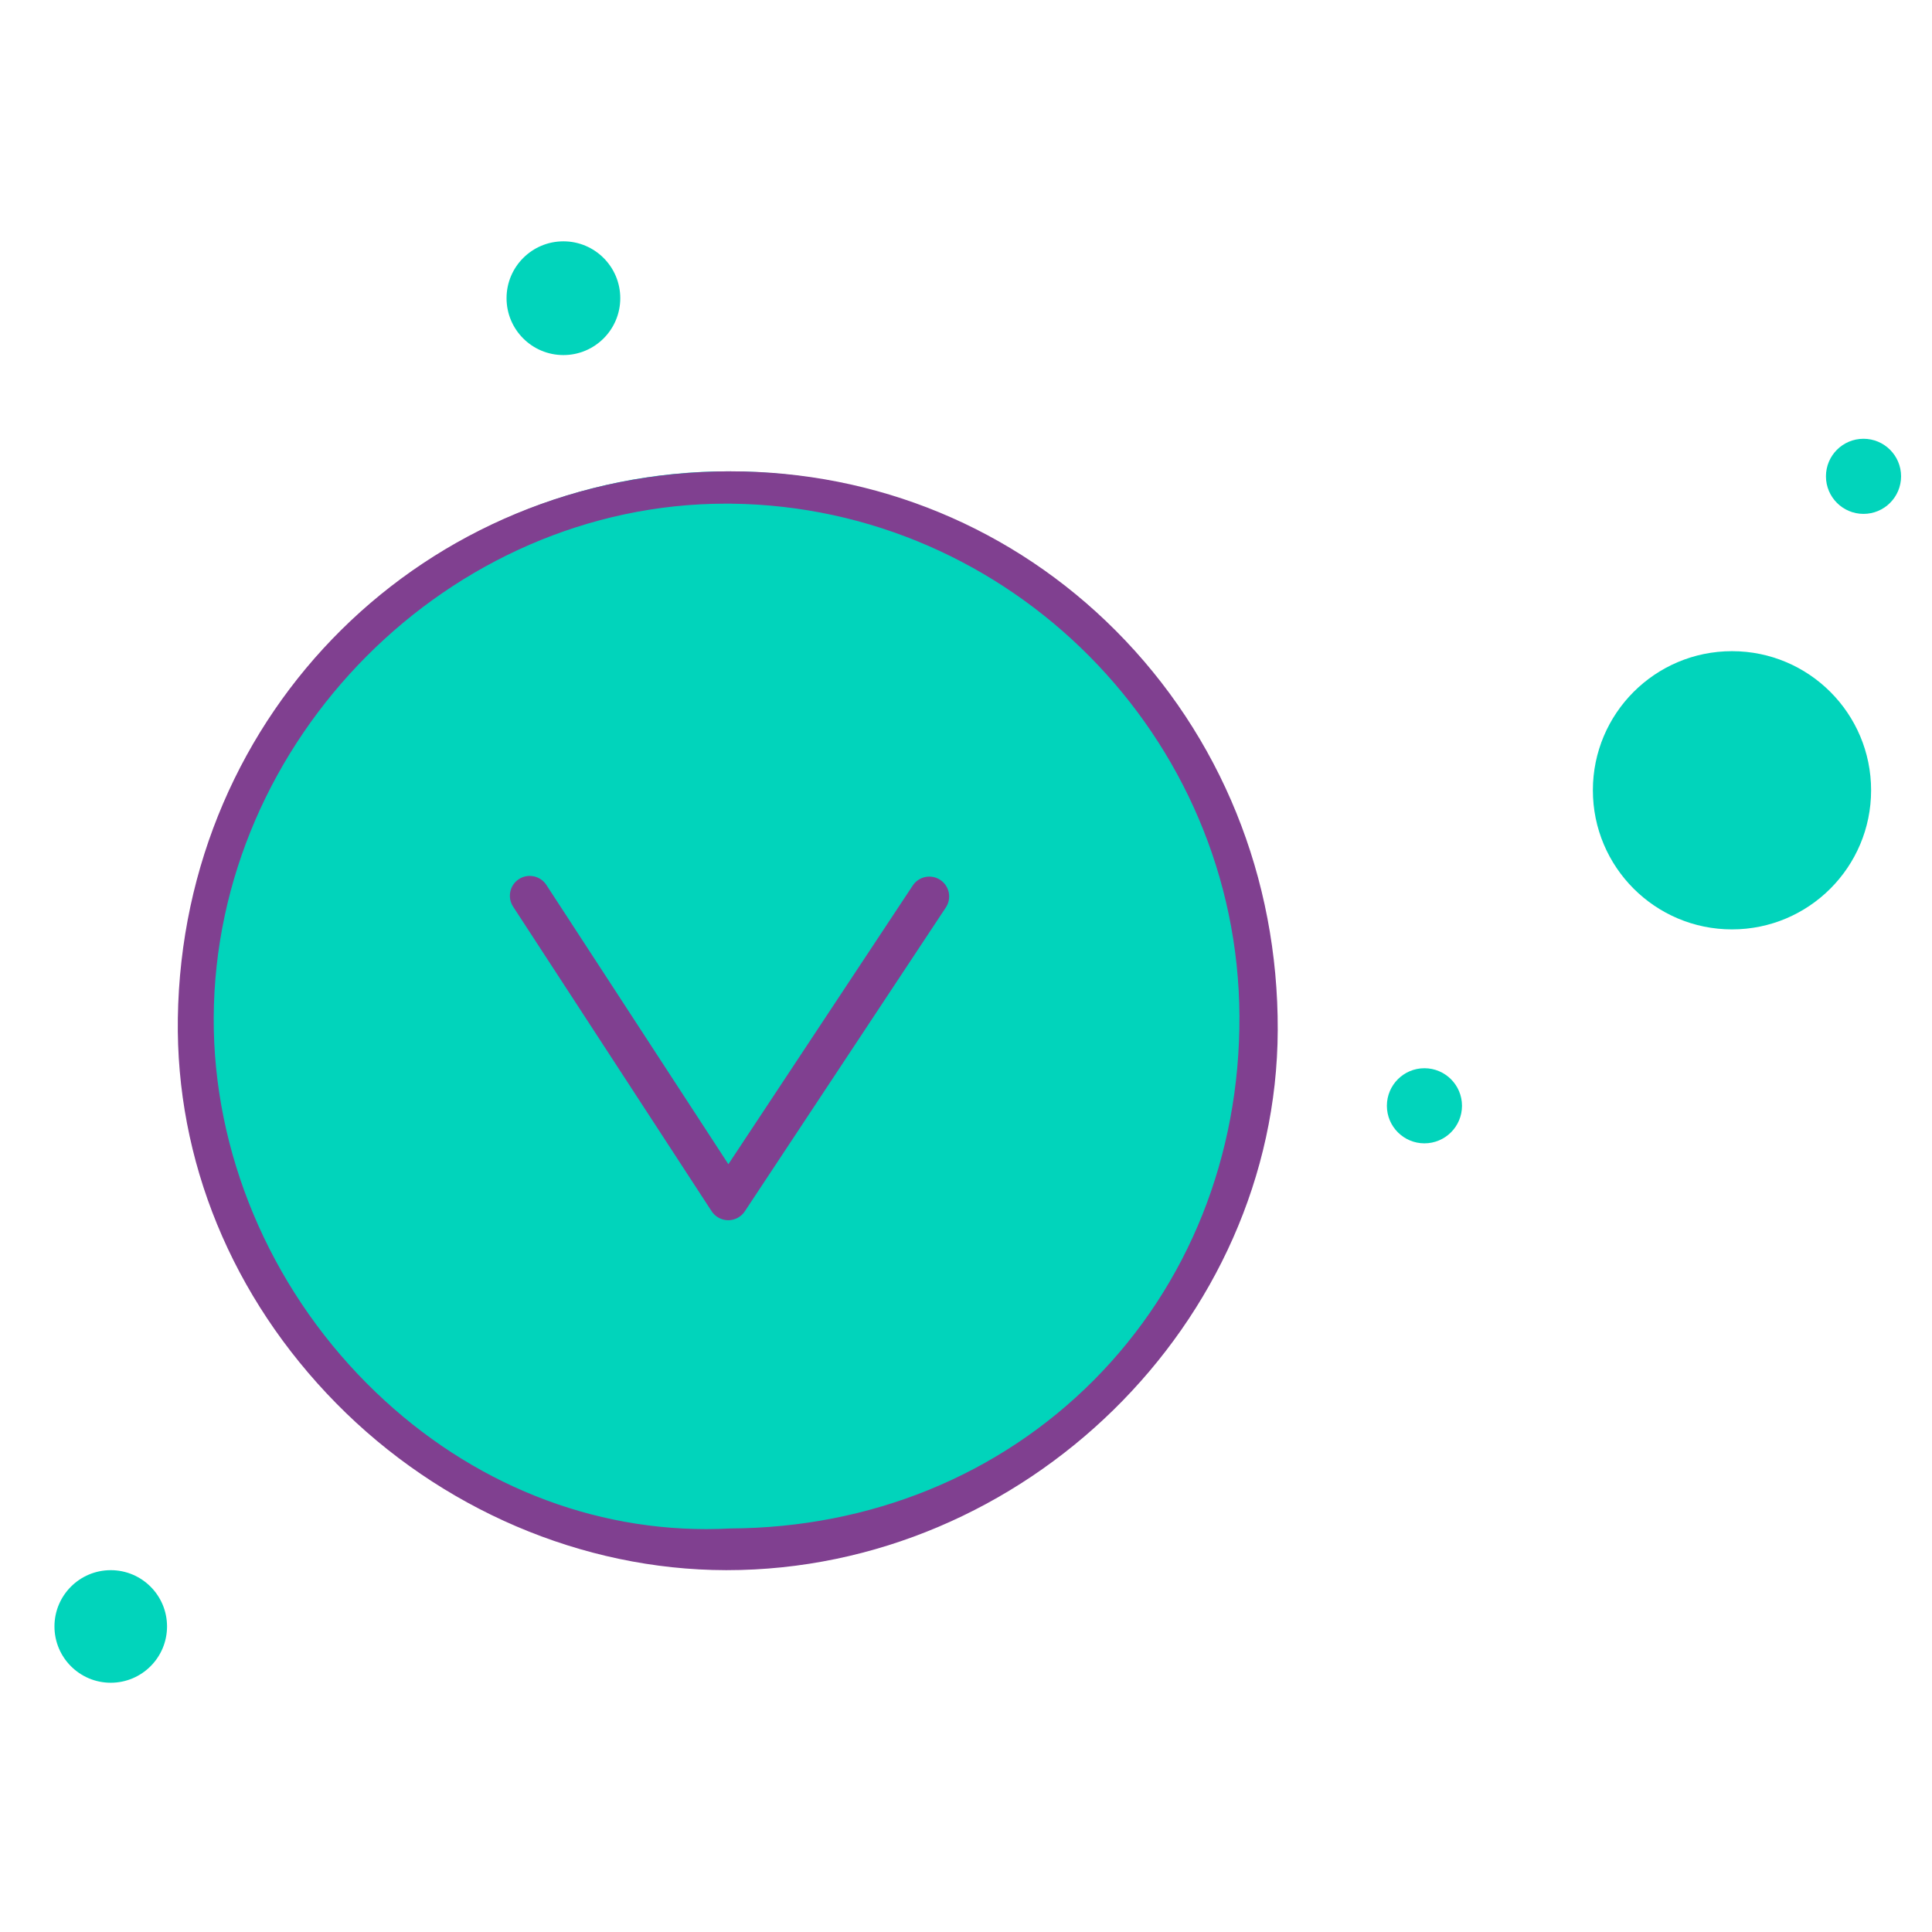 <?xml version="1.0" encoding="UTF-8"?>
<svg width="138px" height="138px" viewBox="0 0 138 138" version="1.1" xmlns="http://www.w3.org/2000/svg" xmlns:xlink="http://www.w3.org/1999/xlink">
    <!-- Generator: Sketch 48.2 (47327) - http://www.bohemiancoding.com/sketch -->
    <title>check_icon</title>
    <desc>Created with Sketch.</desc>
    <defs></defs>
    <g id="Page-2" stroke="none" stroke-width="1" fill="none" fill-rule="evenodd">
        <g id="check_icon">
            <g transform="translate(3, 17)">
                <path d="M130.65,39.447 C130.65,44.935 126.201,49.385 120.714,49.385 C115.226,49.385 110.777,44.935 110.777,39.447 C110.777,33.959 115.226,29.512 120.714,29.512 C126.201,29.512 130.65,33.959 130.65,39.447" id="Fill-107" fill="#01D4BB"></path>
                <path d="M8.931,99.175 C8.931,101.395 7.131,103.196 4.91,103.196 C2.69,103.196 0.89,101.395 0.89,99.175 C0.89,96.955 2.69,95.155 4.91,95.155 C7.131,95.155 8.931,96.955 8.931,99.175" id="Fill-109" fill="#01D4BB"></path>
                <path d="M132.791,17.023 C132.791,18.505 131.589,19.706 130.107,19.706 C128.626,19.706 127.425,18.505 127.425,17.023 C127.425,15.541 128.626,14.341 130.107,14.341 C131.589,14.341 132.791,15.541 132.791,17.023" id="Fill-111" fill="#01D4BB"></path>
                <path d="M101.428,61.985 C101.428,63.466 100.227,64.667 98.745,64.667 C97.264,64.667 96.063,63.466 96.063,61.985 C96.063,60.503 97.264,59.302 98.745,59.302 C100.227,59.302 101.428,60.503 101.428,61.985" id="Fill-113" fill="#01D4BB"></path>
                <path d="M41.305,4.3 C41.305,6.543 39.487,8.362 37.243,8.362 C35,8.362 33.182,6.543 33.182,4.3 C33.182,2.057 35,0.238 37.243,0.238 C39.487,0.238 41.305,2.057 41.305,4.3" id="Fill-115" fill="#01D4BB"></path>
                <path d="M87.859,55.543 C87.859,77.014 70.453,94.419 48.983,94.419 C27.512,94.419 10.106,77.014 10.106,55.543 C10.106,34.072 27.512,16.667 48.983,16.667 C70.453,16.667 87.859,34.072 87.859,55.543" id="Fill-145" fill="#01D4BB"></path>
                <path d="M47.431,92.222 C38.486,92.221 29.882,88.527 23.204,81.819 C16.212,74.795 12.224,65.275 12.265,55.698 C12.352,35.793 29.105,18.975 48.85,18.975 L49.254,18.977 C69.161,19.209 85.435,35.626 85.531,55.575 C85.579,65.549 81.888,74.783 75.136,81.577 C68.387,88.368 59.175,92.129 49.182,92.175 C48.596,92.206 48.015,92.222 47.435,92.222 L47.431,92.222 Z M48.908,95.154 C70.168,95.154 88.193,77.492 88.267,56.586 C88.307,45.71 84.198,35.576 76.7,28.05 C69.384,20.709 59.613,16.666 49.187,16.666 C27.373,16.666 10.03,33.821 9.703,55.722 C9.551,65.894 13.567,75.664 21.009,83.232 C28.444,90.791 38.589,95.136 48.845,95.154 L48.908,95.154 Z" id="Fill-147" fill="#804090"></path>
                <path d="M49.018,70.159 L49.013,70.159 C48.535,70.157 48.091,69.915 47.83,69.516 L33.65,47.758 C33.223,47.102 33.408,46.223 34.064,45.795 C34.718,45.369 35.598,45.553 36.026,46.209 L49.027,66.158 L62.197,46.251 C62.628,45.598 63.509,45.417 64.163,45.851 C64.815,46.283 64.994,47.163 64.562,47.816 L50.2,69.524 C49.938,69.92 49.493,70.159 49.018,70.159" id="Fill-149" fill="#804090"></path>
            </g>
        </g>
    </g>
</svg>